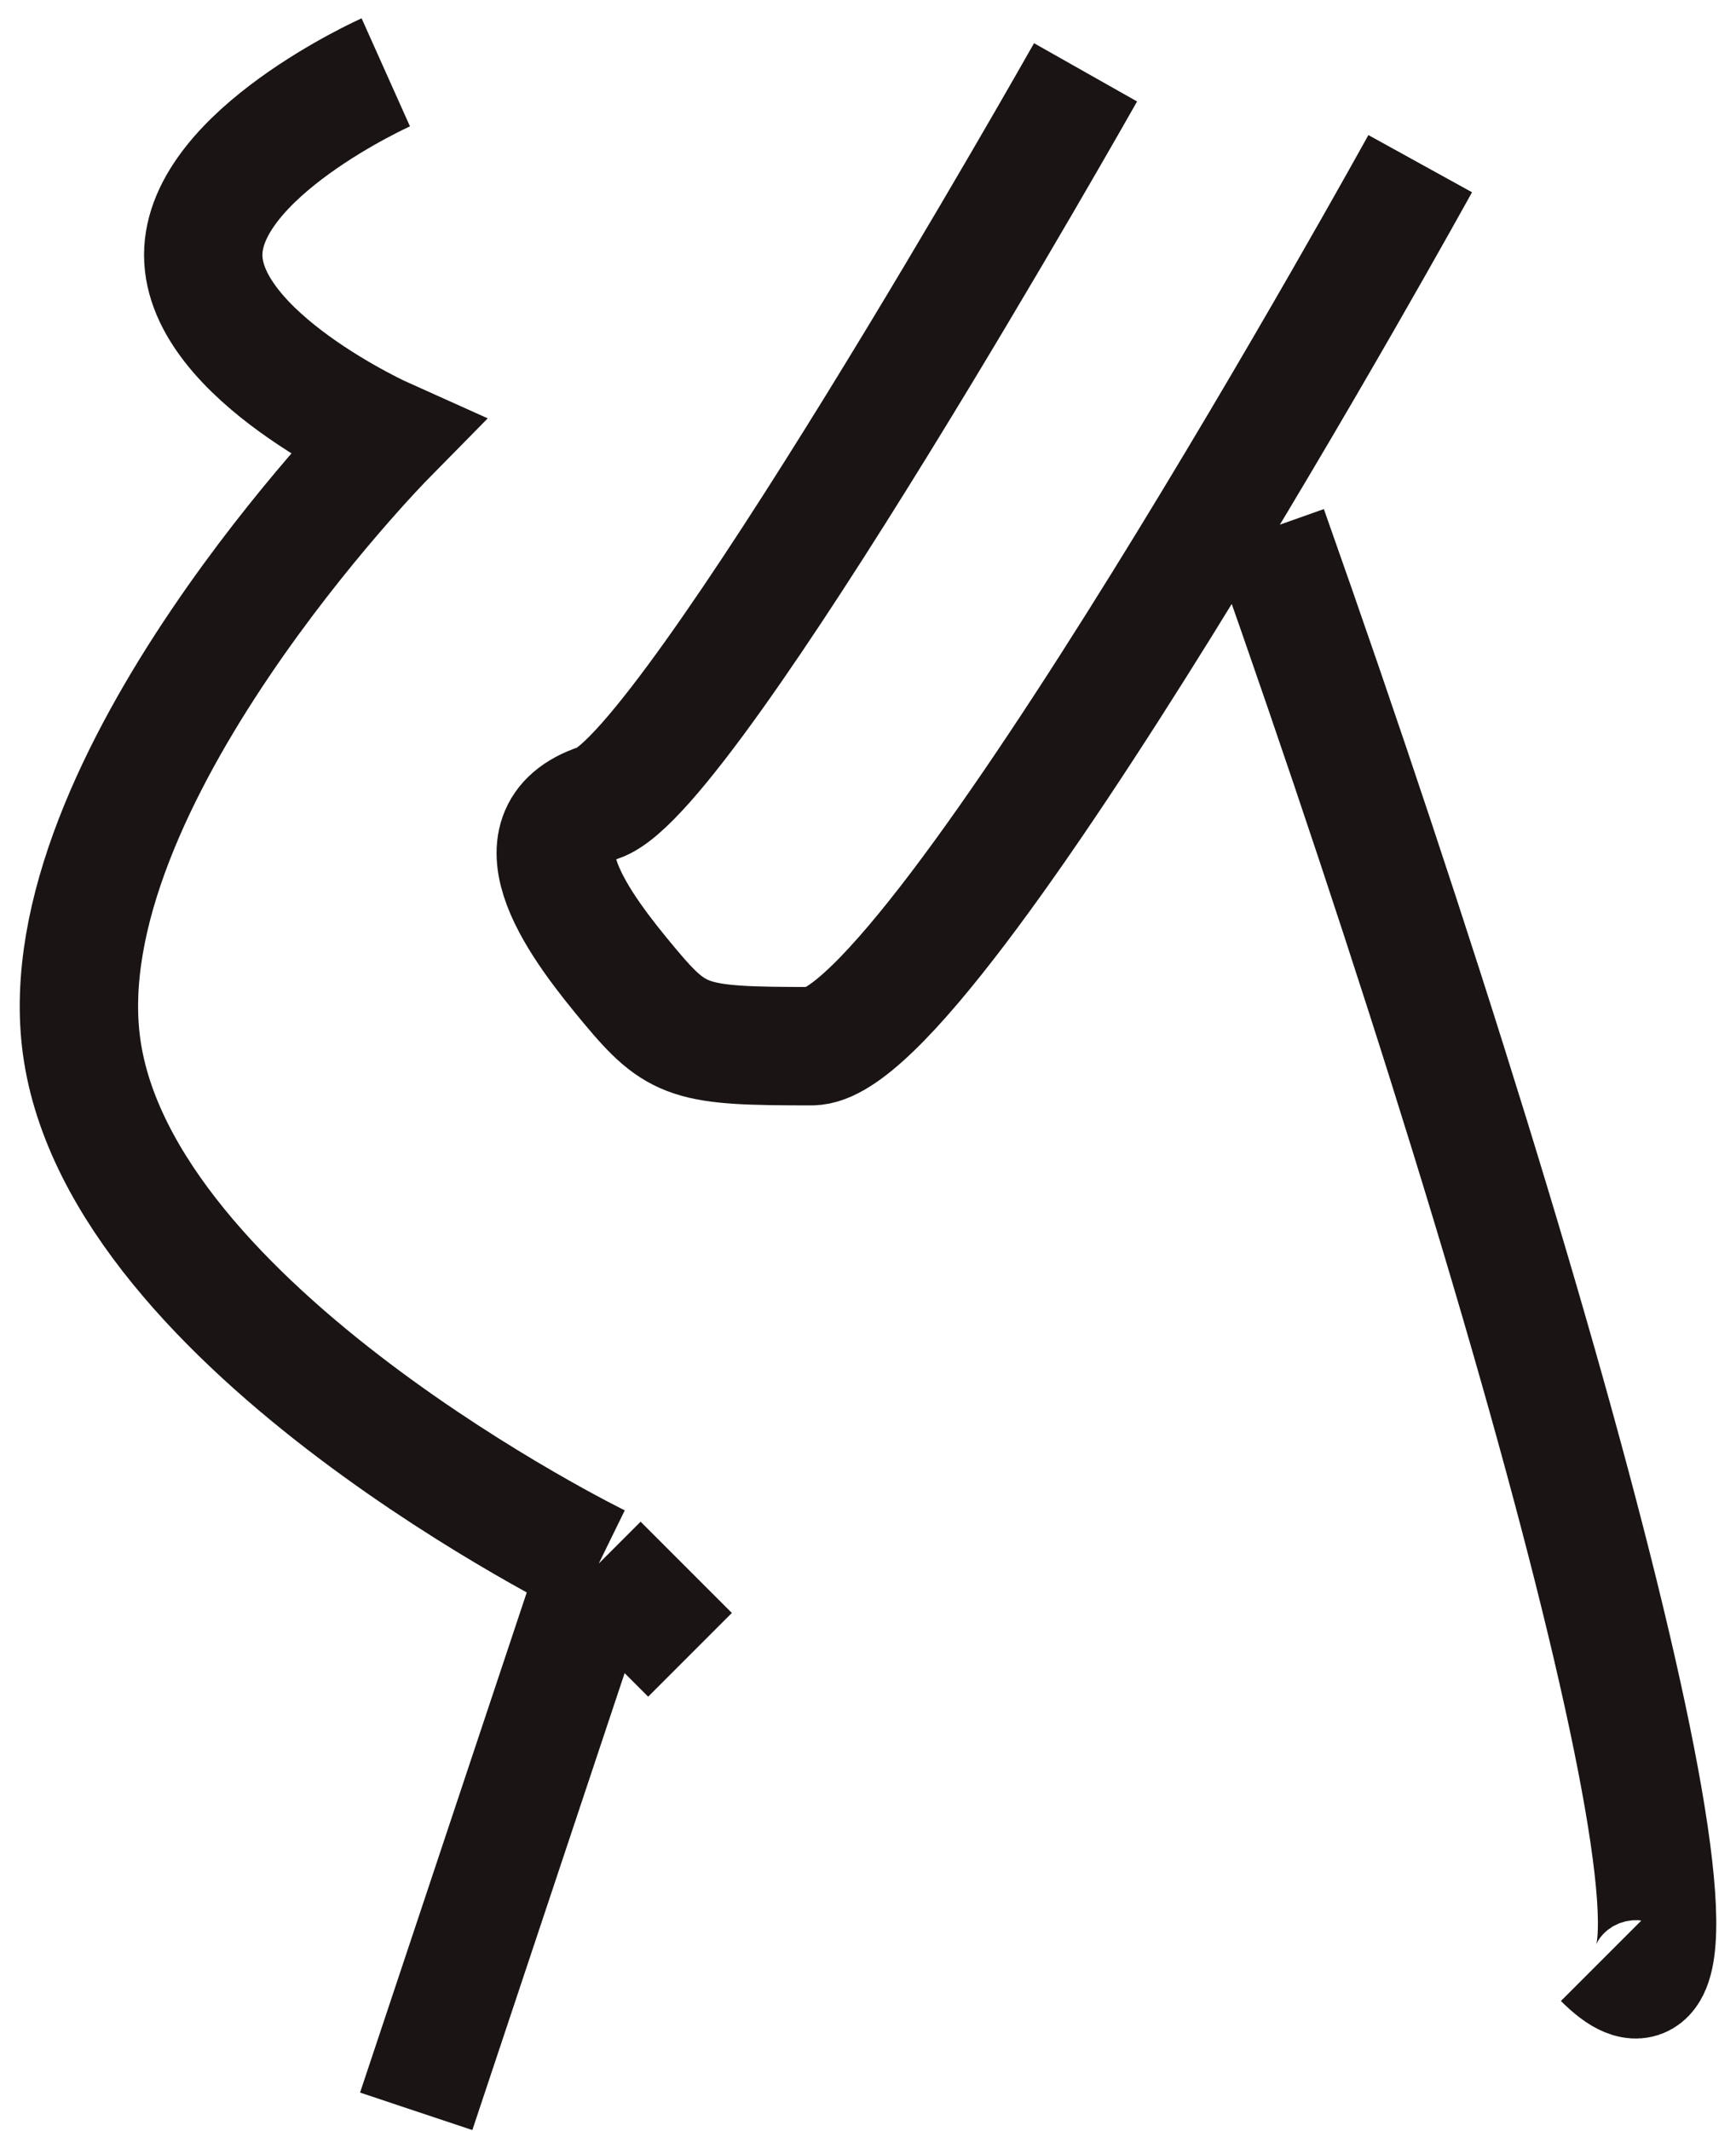 <svg width="44" height="54" viewBox="0 0 44 54" fill="none" xmlns="http://www.w3.org/2000/svg">
<path d="M9.778 1.833C9.778 1.833 5.151 3.905 5.151 6.46C5.151 9.015 9.778 11.087 9.778 11.087C9.778 11.087 1.162 19.837 2.067 26.509C3.039 33.683 15.176 39.618 15.176 39.618M17.489 41.931L15.176 39.618M15.176 39.618L10.549 53.498M27.514 1.833C27.514 1.833 17.489 19.569 15.176 20.34C12.862 21.111 14.773 23.56 15.947 24.967C17.167 26.429 17.489 26.509 20.574 26.509C23.658 26.509 35.996 4.147 35.996 4.147M32.14 13.4C39.789 35.009 44.478 53.498 40.623 49.642" stroke="#1A1414" stroke-width="3"/>
</svg>
